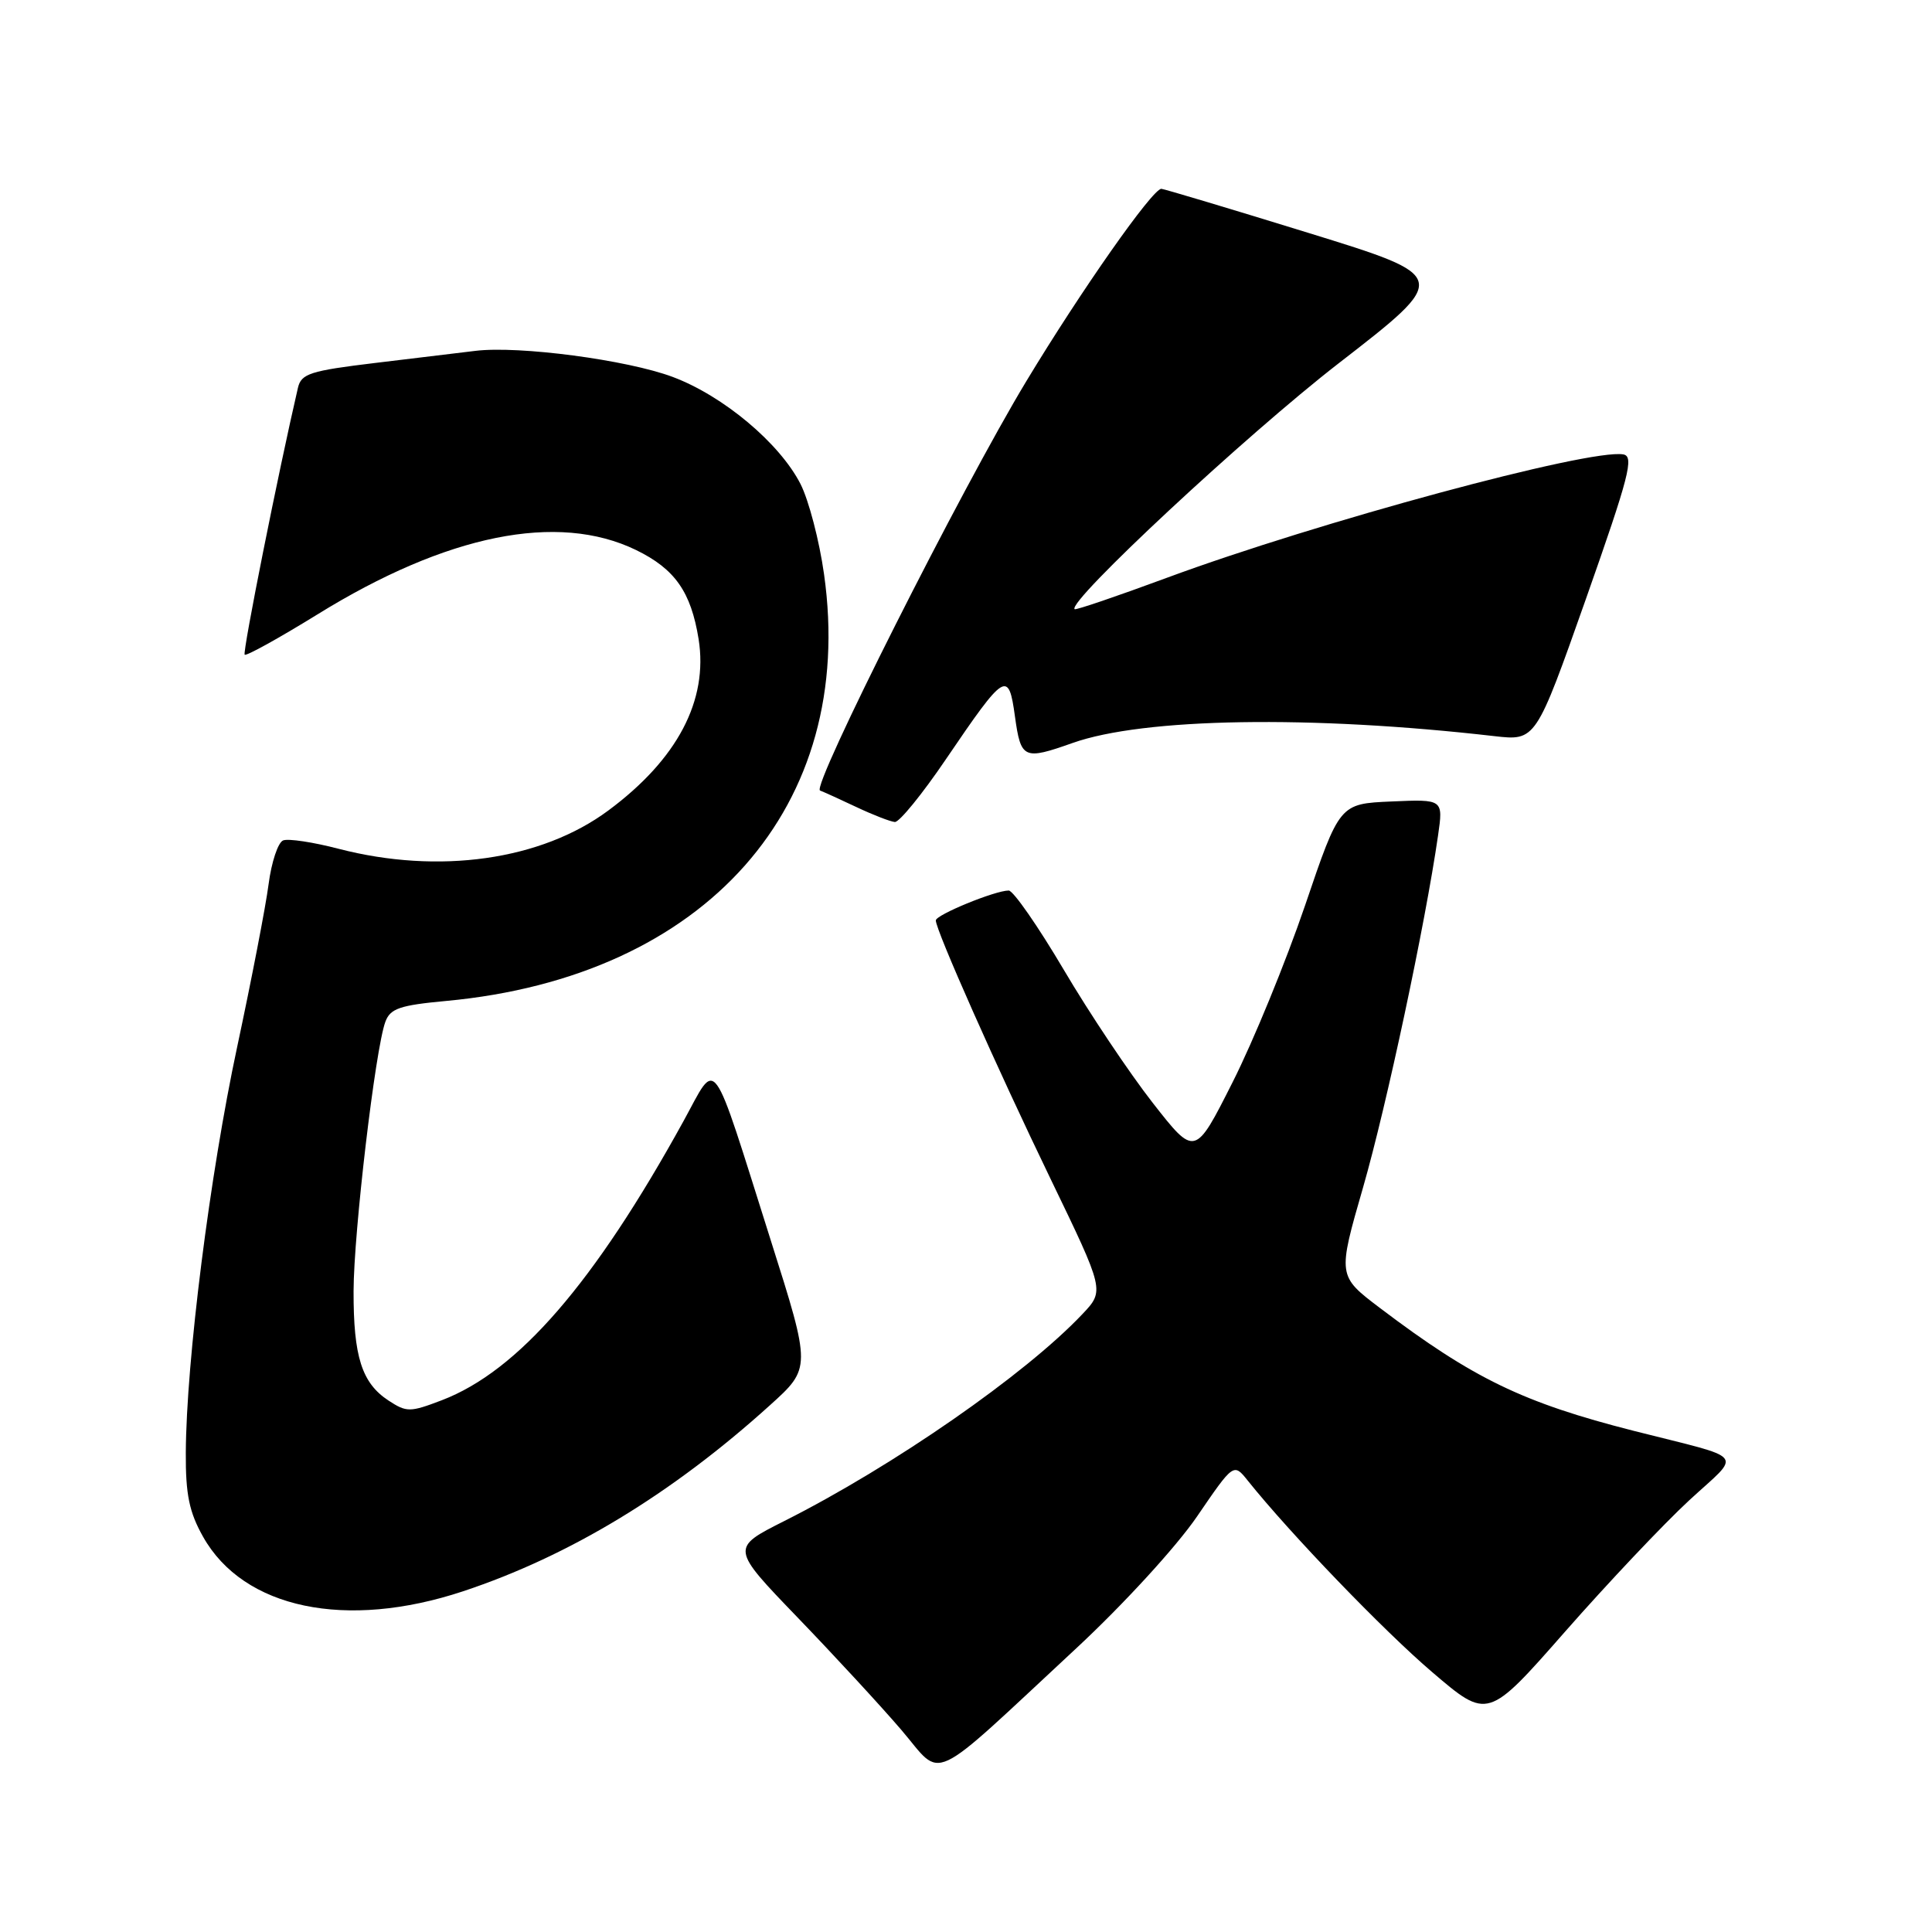 <?xml version="1.0" encoding="UTF-8" standalone="no"?>
<!DOCTYPE svg PUBLIC "-//W3C//DTD SVG 1.1//EN" "http://www.w3.org/Graphics/SVG/1.1/DTD/svg11.dtd" >
<svg xmlns="http://www.w3.org/2000/svg" xmlns:xlink="http://www.w3.org/1999/xlink" version="1.1" viewBox="0 0 256 256">
 <g >
 <path fill="currentColor"
d=" M 142.62 218.40 C 148.87 212.59 155.86 204.96 158.60 200.96 C 163.46 193.85 163.46 193.85 165.32 196.17 C 170.95 203.21 183.37 216.11 189.79 221.58 C 197.14 227.86 197.14 227.86 207.40 216.18 C 213.04 209.76 220.44 201.93 223.84 198.79 C 230.82 192.35 231.70 193.46 216.50 189.60 C 201.80 185.86 195.20 182.66 182.87 173.33 C 177.23 169.06 177.23 169.06 180.63 157.28 C 183.73 146.51 188.85 122.49 190.55 110.70 C 191.24 105.90 191.24 105.90 184.37 106.20 C 177.50 106.50 177.50 106.50 172.92 120.00 C 170.39 127.42 166.08 137.95 163.33 143.39 C 158.34 153.29 158.34 153.29 152.74 146.13 C 149.66 142.19 144.35 134.26 140.95 128.49 C 137.54 122.72 134.26 118.00 133.66 118.00 C 131.85 118.00 124.00 121.22 124.00 121.96 C 124.00 123.26 132.08 141.47 139.23 156.26 C 146.36 171.02 146.36 171.02 143.43 174.12 C 135.87 182.12 118.38 194.26 103.93 201.54 C 96.82 205.12 96.82 205.12 105.67 214.31 C 110.54 219.36 116.73 226.07 119.42 229.21 C 125.07 235.81 122.67 236.93 142.62 218.40 Z  M 61.37 210.85 C 75.46 206.17 89.01 197.96 101.99 186.23 C 107.49 181.27 107.49 181.27 102.14 164.38 C 94.07 138.87 95.11 140.30 90.57 148.55 C 78.74 170.03 68.66 181.67 58.54 185.54 C 54.32 187.15 53.88 187.15 51.48 185.58 C 47.94 183.26 46.83 179.76 46.85 171.07 C 46.87 163.27 49.73 139.00 51.06 135.40 C 51.71 133.63 52.97 133.20 59.12 132.63 C 93.54 129.43 113.54 106.84 109.19 76.09 C 108.57 71.65 107.16 66.27 106.07 64.13 C 103.30 58.71 95.84 52.46 89.15 49.95 C 83.10 47.68 68.75 45.79 63.00 46.49 C 61.08 46.73 55.11 47.45 49.74 48.09 C 41.10 49.13 39.92 49.51 39.48 51.38 C 36.92 62.38 32.11 86.44 32.42 86.75 C 32.63 86.96 36.96 84.56 42.05 81.42 C 59.20 70.81 73.89 67.84 84.28 72.88 C 89.43 75.39 91.56 78.42 92.57 84.69 C 93.86 92.81 89.76 100.61 80.60 107.40 C 71.71 113.99 58.17 115.91 44.87 112.47 C 41.50 111.59 38.20 111.09 37.52 111.36 C 36.84 111.62 35.97 114.23 35.59 117.16 C 35.21 120.10 33.33 129.81 31.42 138.75 C 27.81 155.60 24.68 180.35 24.62 192.50 C 24.59 198.02 25.07 200.37 26.91 203.63 C 32.27 213.16 45.85 216.00 61.37 210.85 Z  M 125.34 100.60 C 133.20 89.03 133.64 88.76 134.49 94.96 C 135.27 100.57 135.65 100.74 142.12 98.45 C 151.52 95.11 173.71 94.75 198.00 97.54 C 203.50 98.17 203.50 98.17 210.15 79.34 C 215.88 63.08 216.56 60.46 215.09 60.21 C 210.61 59.43 174.60 69.17 154.59 76.57 C 148.02 79.00 142.53 80.87 142.39 80.72 C 141.40 79.73 165.15 57.62 177.34 48.17 C 192.19 36.67 192.19 36.67 173.34 30.85 C 162.98 27.65 154.22 25.03 153.89 25.02 C 152.73 24.98 143.24 38.51 136.00 50.50 C 127.41 64.71 107.46 104.31 108.66 104.75 C 109.12 104.92 111.30 105.91 113.50 106.95 C 115.70 107.99 117.98 108.87 118.57 108.92 C 119.16 108.96 122.21 105.22 125.34 100.60 Z "/>
</g>
</svg>